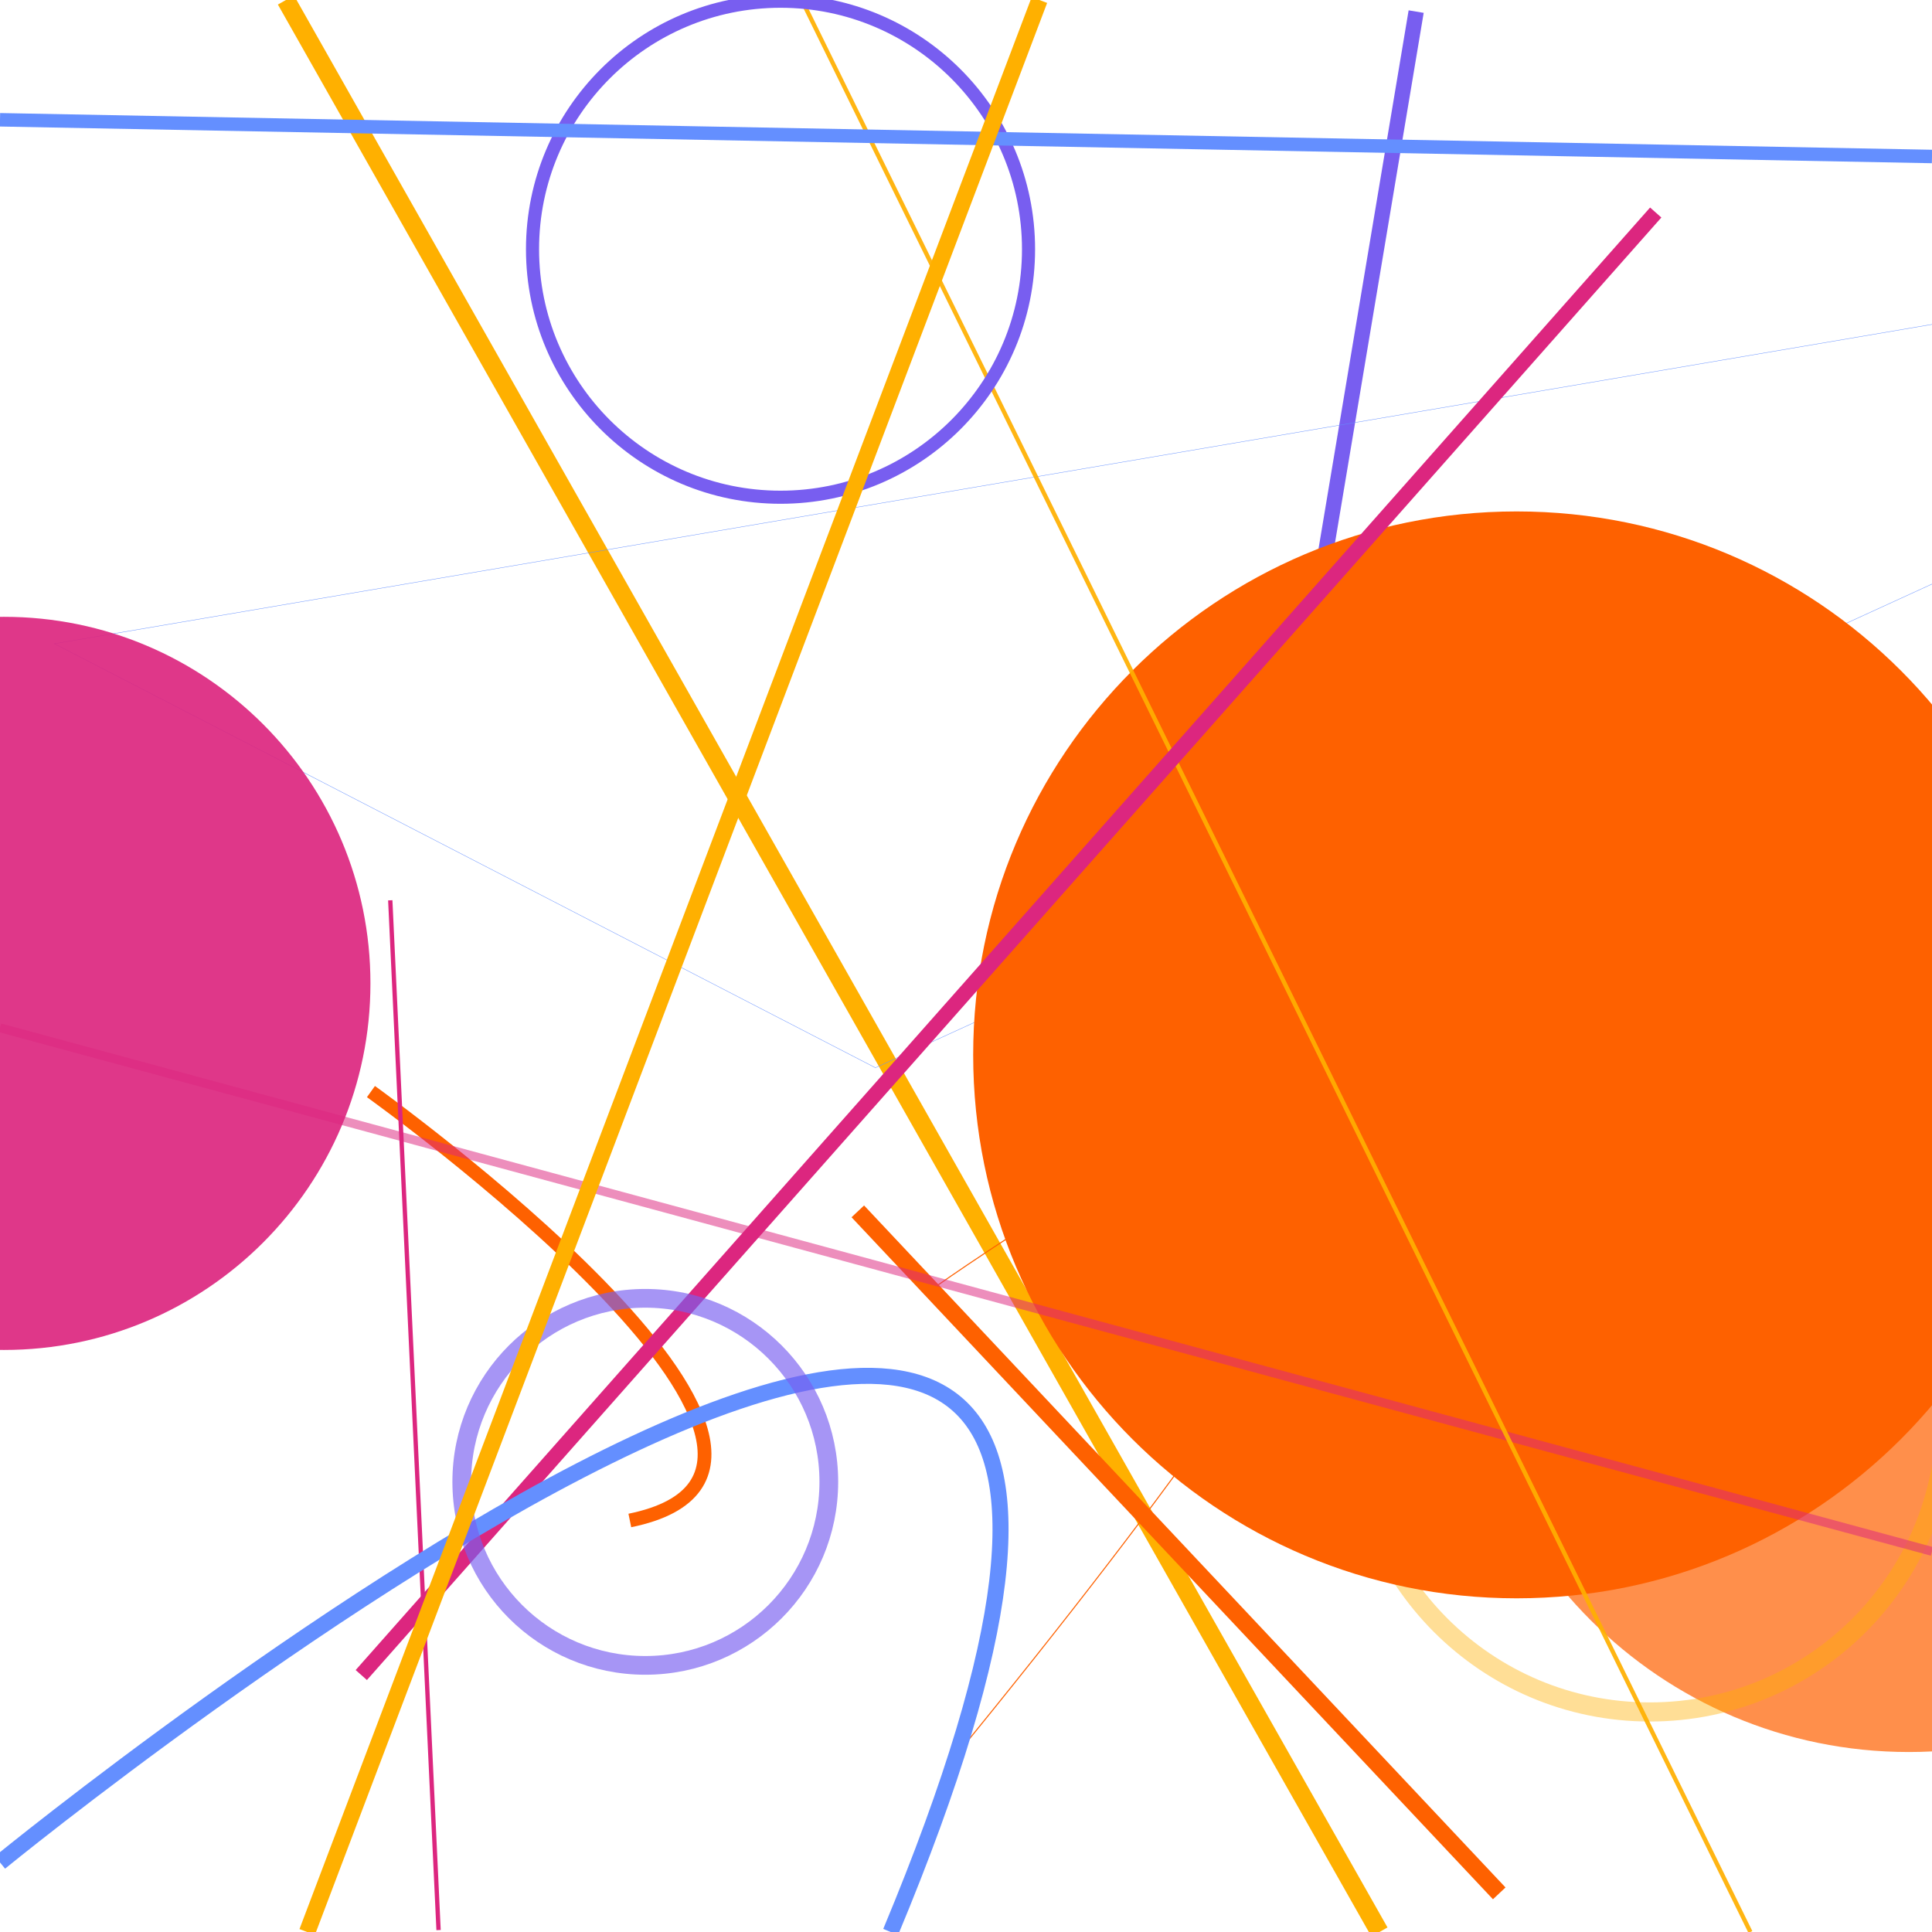 <?xml version="1.0" encoding="UTF-8"?>
<svg xmlns="http://www.w3.org/2000/svg" xmlns:xlink="http://www.w3.org/1999/xlink" width="1000pt" height="1000pt" viewBox="0 0 1000 1000" version="1.1">
<g id="surface1">
<rect x="0" y="0" width="1000" height="1000" style="fill:rgb(100%,100%,100%);fill-opacity:1;stroke:none;"/>
<path style=" stroke:none;fill-rule:nonzero;fill:rgb(47.059%,36.863%,94.118%);fill-opacity:0.539;" d="M 843.977 771 C 843.977 788.109 830.109 801.977 813 801.977 C 795.891 801.977 782.023 788.109 782.023 771 C 782.023 753.891 795.891 740.023 813 740.023 C 830.109 740.023 843.977 753.891 843.977 771 "/>
<path style="fill:none;stroke-width:7.904;stroke-linecap:butt;stroke-linejoin:miter;stroke:rgb(47.059%,36.863%,94.118%);stroke-opacity:1;stroke-miterlimit:10;" d="M 651 496 L 733 6 "/>
<path style="fill:none;stroke-width:9.574;stroke-linecap:butt;stroke-linejoin:miter;stroke:rgb(100%,69.02%,0%);stroke-opacity:1;stroke-miterlimit:10;" d="M 148 0 L 714 1000 "/>
<path style=" stroke:none;fill-rule:nonzero;fill:rgb(99.608%,38.039%,0%);fill-opacity:0.706;" d="M 1220.84 674 C 1220.84 802.594 1116.594 906.84 988 906.84 C 859.406 906.84 755.16 802.594 755.16 674 C 755.16 545.406 859.406 441.16 988 441.16 C 1116.594 441.16 1220.84 545.406 1220.84 674 "/>
<path style="fill:none;stroke-width:9.9;stroke-linecap:butt;stroke-linejoin:miter;stroke:rgb(100%,69.02%,0%);stroke-opacity:0.412;stroke-miterlimit:10;" d="M 1007.109 733 C 1007.109 817.559 938.559 886.109 854 886.109 C 769.441 886.109 700.891 817.559 700.891 733 C 700.891 648.441 769.441 579.891 854 579.891 C 938.559 579.891 1007.109 648.441 1007.109 733 "/>
<path style="fill:none;stroke-width:0.535;stroke-linecap:butt;stroke-linejoin:miter;stroke:rgb(99.608%,38.039%,0%);stroke-opacity:1;stroke-miterlimit:10;" d="M 480 669 C 480 669 987 307 492 912 "/>
<path style="fill:none;stroke-width:0.199;stroke-linecap:butt;stroke-linejoin:miter;stroke:rgb(39.216%,56.078%,100%);stroke-opacity:1;stroke-miterlimit:10;" d="M 1467.098 88.473 L 28.152 333.191 L 453.113 552.656 L 1467.098 88.473 "/>
<path style=" stroke:none;fill-rule:nonzero;fill:rgb(99.608%,38.039%,0%);fill-opacity:1;" d="M 1066.285 546 C 1066.285 701.348 940.348 827.285 785 827.285 C 629.652 827.285 503.715 701.348 503.715 546 C 503.715 390.652 629.652 264.715 785 264.715 C 940.348 264.715 1066.285 390.652 1066.285 546 "/>
<path style="fill:none;stroke-width:7.119;stroke-linecap:butt;stroke-linejoin:miter;stroke:rgb(99.608%,38.039%,0%);stroke-opacity:1;stroke-miterlimit:10;" d="M 192 565 C 192 565 463 759 326 787 "/>
<path style="fill:none;stroke-width:8.913;stroke-linecap:butt;stroke-linejoin:miter;stroke:rgb(99.608%,38.039%,0%);stroke-opacity:1;stroke-miterlimit:10;" d="M 444 627 L 776 980 "/>
<path style="fill:none;stroke-width:4.594;stroke-linecap:butt;stroke-linejoin:miter;stroke:rgb(86.275%,14.902%,49.804%);stroke-opacity:0.517;stroke-miterlimit:10;" d="M 0 532 L 1000 803 "/>
<path style="fill:none;stroke-width:2.223;stroke-linecap:butt;stroke-linejoin:miter;stroke:rgb(100%,69.02%,0%);stroke-opacity:0.922;stroke-miterlimit:10;" d="M 415 0 L 906 1000 "/>
<path style="fill:none;stroke-width:7.793;stroke-linecap:butt;stroke-linejoin:miter;stroke:rgb(86.275%,14.902%,49.804%);stroke-opacity:1;stroke-miterlimit:10;" d="M 187 867 L 857 110 "/>
<path style="fill:none;stroke-width:6.781;stroke-linecap:butt;stroke-linejoin:miter;stroke:rgb(47.059%,36.863%,94.118%);stroke-opacity:1;stroke-miterlimit:10;" d="M 532.367 129 C 532.367 199.895 474.895 257.367 404 257.367 C 333.105 257.367 275.633 199.895 275.633 129 C 275.633 58.105 333.105 0.633 404 0.633 C 474.895 0.633 532.367 58.105 532.367 129 "/>
<path style="fill:none;stroke-width:6.975;stroke-linecap:butt;stroke-linejoin:miter;stroke:rgb(39.216%,56.078%,100%);stroke-opacity:1;stroke-miterlimit:10;" d="M 0 62 L 1000 81 "/>
<path style="fill:none;stroke-width:2.235;stroke-linecap:butt;stroke-linejoin:miter;stroke:rgb(86.275%,14.902%,49.804%);stroke-opacity:1;stroke-miterlimit:10;" d="M 227 999 L 202 466 "/>
<path style="fill:none;stroke-width:8.304;stroke-linecap:butt;stroke-linejoin:miter;stroke:rgb(39.216%,56.078%,100%);stroke-opacity:1;stroke-miterlimit:10;" d="M 0 964 C 0 964 722 374 461 1000 "/>
<path style="fill:none;stroke-width:9.687;stroke-linecap:butt;stroke-linejoin:miter;stroke:rgb(47.059%,36.863%,94.118%);stroke-opacity:0.657;stroke-miterlimit:10;" d="M 428.996 767 C 428.996 819.465 386.465 861.996 334 861.996 C 281.535 861.996 239.004 819.465 239.004 767 C 239.004 714.535 281.535 672.004 334 672.004 C 386.465 672.004 428.996 714.535 428.996 767 "/>
<path style="fill:none;stroke-width:8.538;stroke-linecap:butt;stroke-linejoin:miter;stroke:rgb(100%,69.02%,0%);stroke-opacity:1;stroke-miterlimit:10;" d="M 538 0 L 159 1000 "/>
<path style=" stroke:none;fill-rule:nonzero;fill:rgb(86.275%,14.902%,49.804%);fill-opacity:0.92;" d="M 191.738 509 C 191.738 613.789 106.789 698.738 2 698.738 C -102.789 698.738 -187.738 613.789 -187.738 509 C -187.738 404.211 -102.789 319.262 2 319.262 C 106.789 319.262 191.738 404.211 191.738 509 "/>
</g>
</svg>
